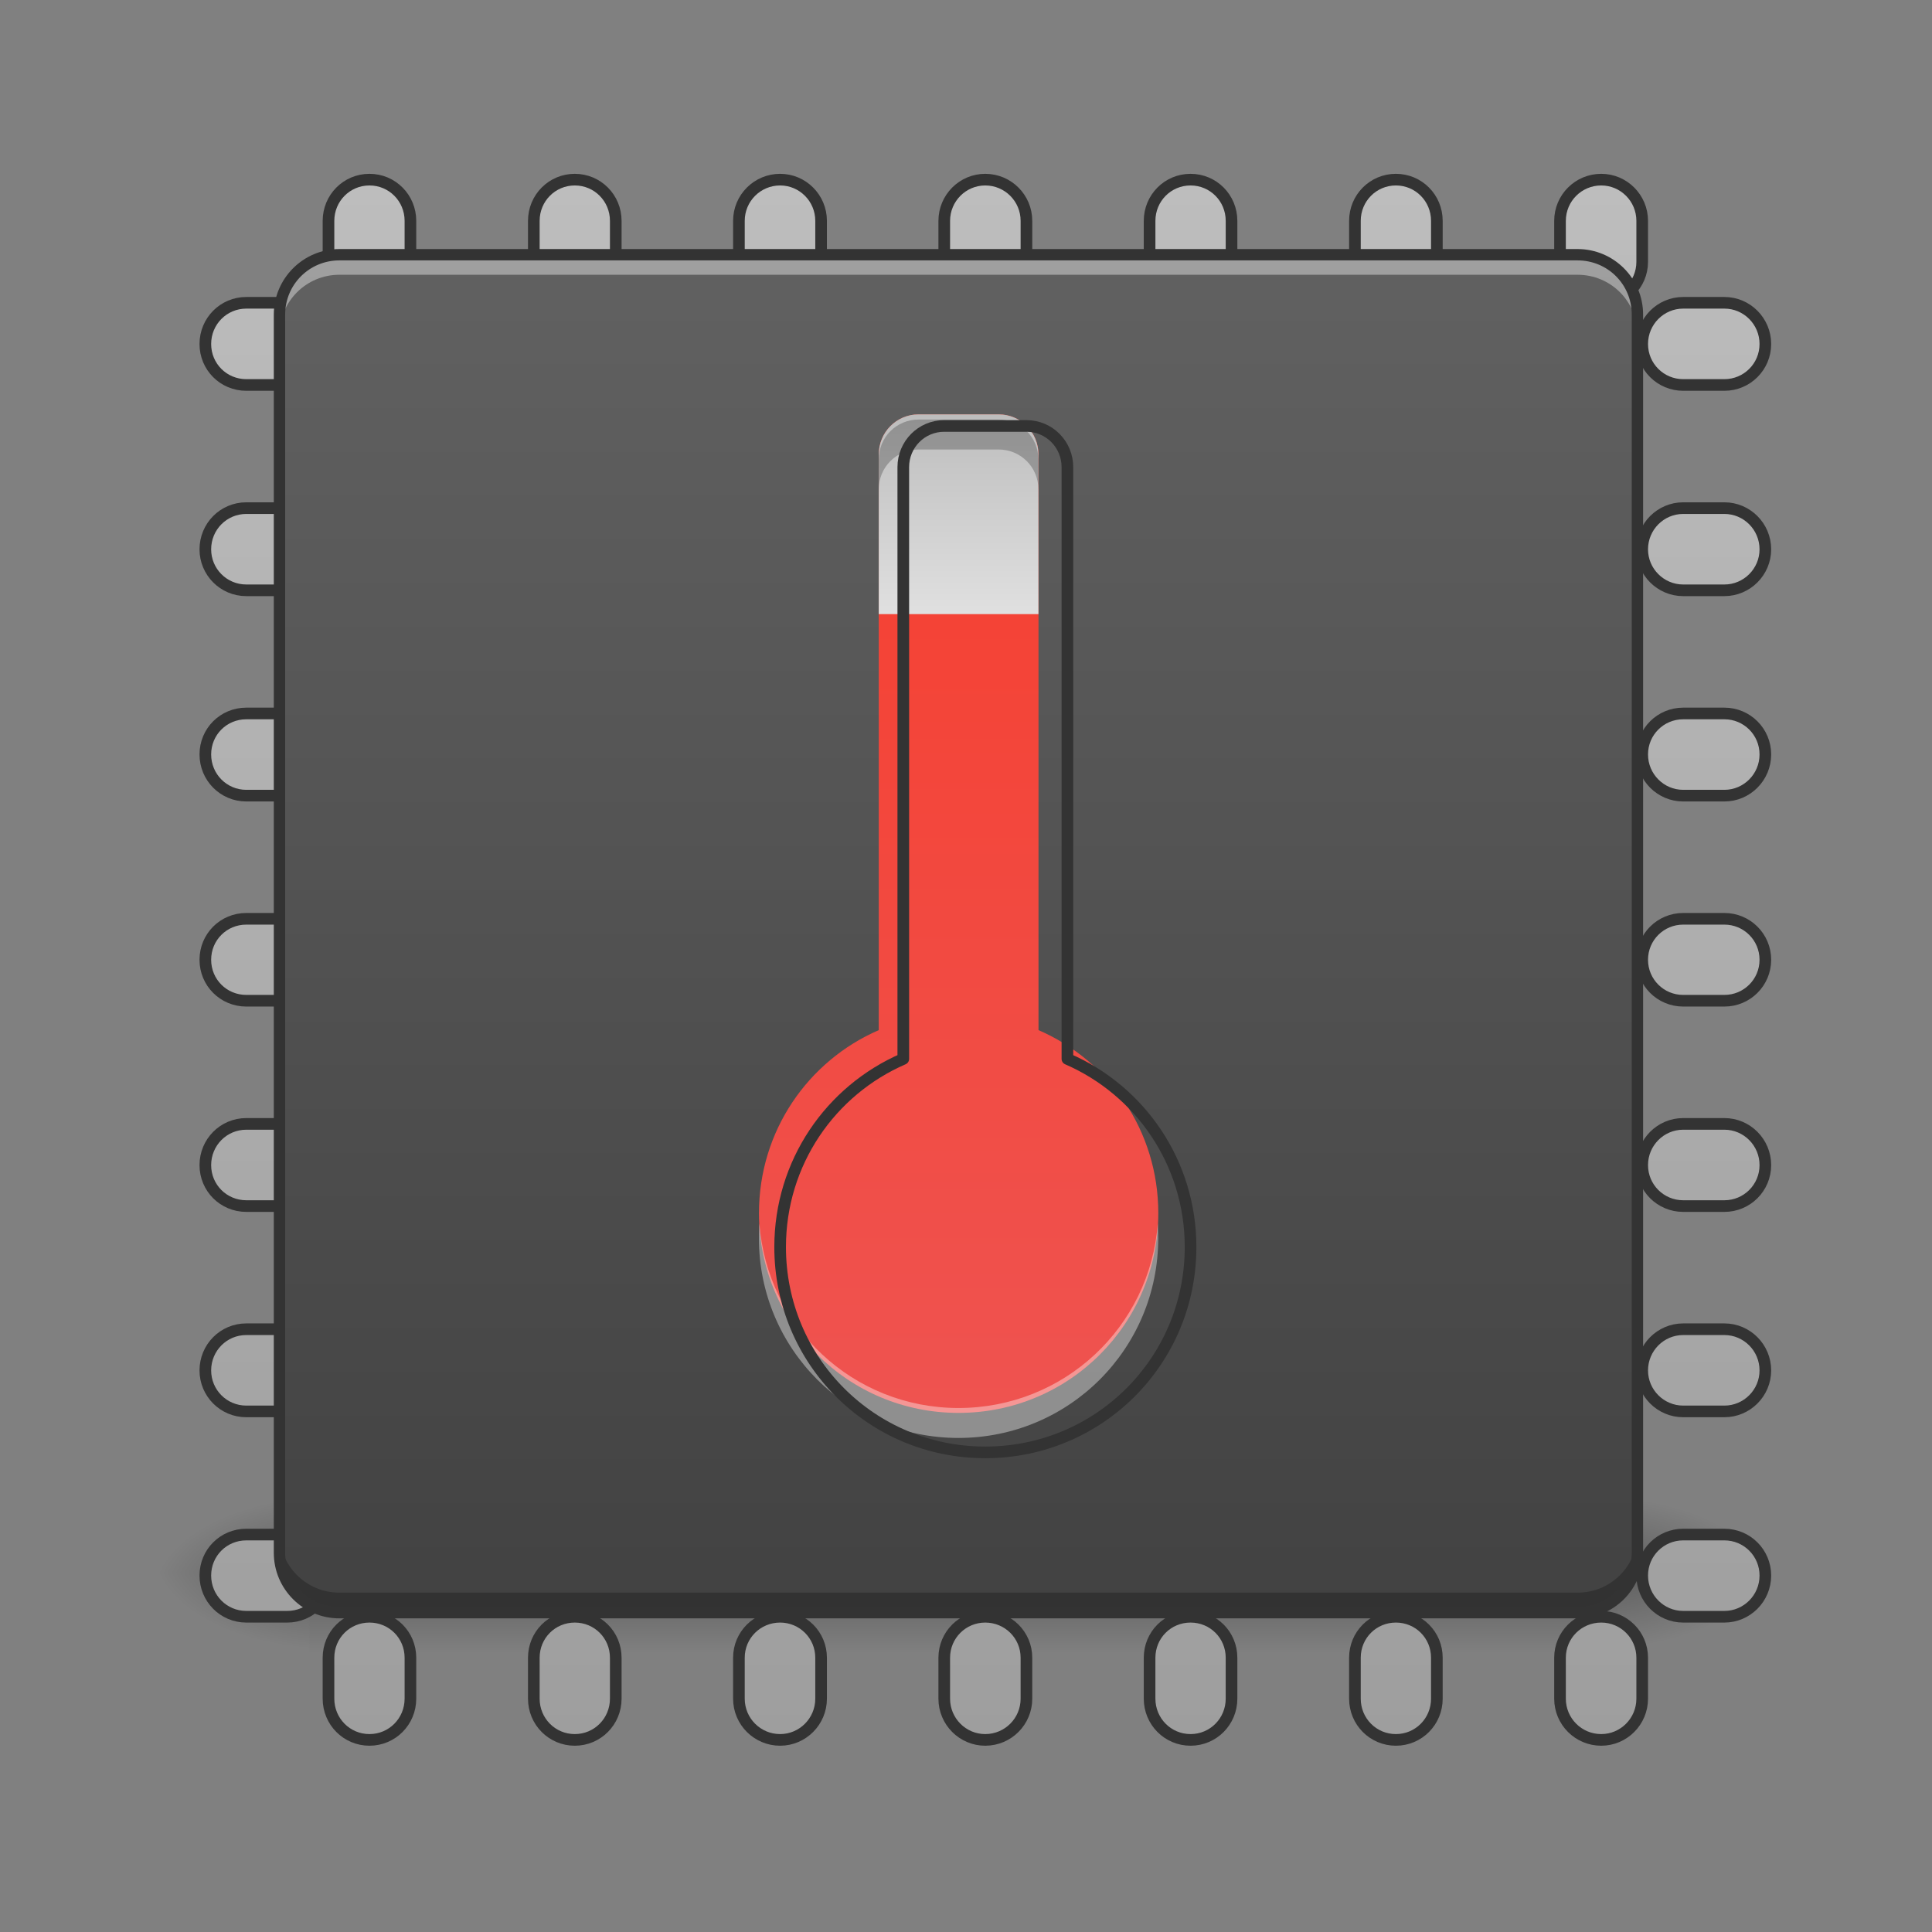 <svg height="32pt" viewBox="0 0 32 32" width="32pt" xmlns="http://www.w3.org/2000/svg" xmlns:xlink="http://www.w3.org/1999/xlink"><rect x="0" y="0" width="32" height="32" fill="#808080" stroke="none"/><linearGradient id="a" gradientUnits="userSpaceOnUse" x1="15.877" x2="15.877" y1="26.049" y2="27.372"><stop offset="0" stop-opacity=".275"/><stop offset="1" stop-opacity="0"/></linearGradient><linearGradient id="b"><stop offset="0" stop-opacity=".314"/><stop offset=".222" stop-opacity=".275"/><stop offset="1" stop-opacity="0"/></linearGradient><radialGradient id="c" cx="450.909" cy="189.579" gradientTransform="matrix(0 -.078 -.141 -0 53.123 61.611)" gradientUnits="userSpaceOnUse" r="21.167" xlink:href="#b"/><radialGradient id="d" cx="450.909" cy="189.579" gradientTransform="matrix(-0 .078 .141 0 -21.205 -9.512)" gradientUnits="userSpaceOnUse" r="21.167" xlink:href="#b"/><radialGradient id="e" cx="450.909" cy="189.579" gradientTransform="matrix(-0 -.078 .141 -0 -21.205 61.611)" gradientUnits="userSpaceOnUse" r="21.167" xlink:href="#b"/><radialGradient id="f" cx="450.909" cy="189.579" gradientTransform="matrix(0 .078 -.141 0 53.123 -9.512)" gradientUnits="userSpaceOnUse" r="21.167" xlink:href="#b"/><linearGradient id="g" gradientUnits="userSpaceOnUse" x1="360" x2="360" y1="1695.118" y2="175.118"><stop offset="0" stop-color="#9e9e9e"/><stop offset="1" stop-color="#bdbdbd"/></linearGradient><linearGradient id="h" gradientUnits="userSpaceOnUse" x1="15.877" x2="15.877" y1="26.711" y2="4.219"><stop offset="0" stop-color="#424242"/><stop offset="1" stop-color="#616161"/></linearGradient><linearGradient id="i" gradientUnits="userSpaceOnUse" x1="15.876" x2="15.876" y1="10.173" y2="23.403"><stop offset="0" stop-color="#f44336"/><stop offset="1" stop-color="#ef5350"/></linearGradient><linearGradient id="j" gradientUnits="userSpaceOnUse" x1="15.215" x2="15.215" y1="6.865" y2="10.173"><stop offset="0" stop-color="#bdbdbd"/><stop offset="1" stop-color="#e0e0e0"/></linearGradient><path d="m5.125 26.051h21.668v1.32h-21.668zm0 0" fill="url(#a)"/><path d="m26.793 26.051h2.645v-1.324h-2.645zm0 0" fill="url(#c)"/><path d="m5.125 26.051h-2.645v1.32h2.645zm0 0" fill="url(#d)"/><path d="m5.125 26.051h-2.645v-1.324h2.645zm0 0" fill="url(#e)"/><path d="m26.793 26.051h2.645v1.32h-2.645zm0 0" fill="url(#f)"/><path d="m359.966 175.023c-22.203 0-39.917 17.951-39.917 40.154v39.917c0 22.203 17.715 39.917 39.917 39.917 22.203 0 39.917-17.715 39.917-39.917v-39.917c0-22.203-17.715-40.154-39.917-40.154zm200.06 0c-22.203 0-39.917 17.951-39.917 40.154v39.917c0 22.203 17.715 39.917 39.917 39.917 22.203 0 39.917-17.715 39.917-39.917v-39.917c0-22.203-17.715-40.154-39.917-40.154zm200.06 0c-22.203 0-40.154 17.951-40.154 40.154v39.917c0 22.203 17.951 39.917 40.154 39.917 21.966 0 39.917-17.715 39.917-39.917v-39.917c0-22.203-17.951-40.154-39.917-40.154zm199.823 0c-21.966 0-39.917 17.951-39.917 40.154v39.917c0 22.203 17.951 39.917 39.917 39.917 22.203 0 40.154-17.715 40.154-39.917v-39.917c0-22.203-17.951-40.154-40.154-40.154zm200.06 0c-22.203 0-39.917 17.951-39.917 40.154v39.917c0 22.203 17.715 39.917 39.917 39.917 22.203 0 39.917-17.715 39.917-39.917v-39.917c0-22.203-17.715-40.154-39.917-40.154zm200.06 0c-22.203 0-39.917 17.951-39.917 40.154v39.917c0 22.203 17.715 39.917 39.917 39.917 22.203 0 39.917-17.715 39.917-39.917v-39.917c0-22.203-17.715-40.154-39.917-40.154zm200.06 0c-22.203 0-40.154 17.951-40.154 40.154v39.917c0 22.203 17.951 39.917 40.154 39.917 21.966 0 39.917-17.715 39.917-39.917v-39.917c0-22.203-17.951-40.154-39.917-40.154zm-1320.11 119.989c-22.203 0-39.917 17.951-39.917 40.154s17.715 39.917 39.917 39.917h39.917c22.203 0 40.154-17.715 40.154-39.917s-17.951-40.154-40.154-40.154zm1399.945 0c-21.966 0-39.917 17.951-39.917 40.154s17.951 39.917 39.917 39.917h40.154c21.966 0 39.917-17.715 39.917-39.917s-17.951-40.154-39.917-40.154zm-1399.945 200.06c-22.203 0-39.917 17.951-39.917 40.154 0 21.966 17.715 39.917 39.917 39.917h39.917c22.203 0 40.154-17.951 40.154-39.917 0-22.203-17.951-40.154-40.154-40.154zm1399.945 0c-21.966 0-39.917 17.951-39.917 40.154 0 21.966 17.951 39.917 39.917 39.917h40.154c21.966 0 39.917-17.951 39.917-39.917 0-22.203-17.951-40.154-39.917-40.154zm-1399.945 200.06c-22.203 0-39.917 17.715-39.917 39.917 0 22.203 17.715 40.154 39.917 40.154h39.917c22.203 0 40.154-17.951 40.154-40.154 0-22.203-17.951-39.917-40.154-39.917zm1399.945 0c-21.966 0-39.917 17.715-39.917 39.917 0 22.203 17.951 40.154 39.917 40.154h40.154c21.966 0 39.917-17.951 39.917-40.154 0-22.203-17.951-39.917-39.917-39.917zm-1399.945 200.06c-22.203 0-39.917 17.715-39.917 39.917 0 22.203 17.715 39.917 39.917 39.917h39.917c22.203 0 40.154-17.715 40.154-39.917 0-22.203-17.951-39.917-40.154-39.917zm1399.945 0c-21.966 0-39.917 17.715-39.917 39.917 0 22.203 17.951 39.917 39.917 39.917h40.154c21.966 0 39.917-17.715 39.917-39.917 0-22.203-17.951-39.917-39.917-39.917zm-1399.945 199.823c-22.203 0-39.917 17.951-39.917 40.154 0 22.203 17.715 39.917 39.917 39.917h39.917c22.203 0 40.154-17.715 40.154-39.917 0-22.203-17.951-40.154-40.154-40.154zm1399.945 0c-21.966 0-39.917 17.951-39.917 40.154 0 22.203 17.951 39.917 39.917 39.917h40.154c21.966 0 39.917-17.715 39.917-39.917 0-22.203-17.951-40.154-39.917-40.154zm-1399.945 200.06c-22.203 0-39.917 17.951-39.917 40.154 0 21.966 17.715 39.917 39.917 39.917h39.917c22.203 0 40.154-17.951 40.154-39.917 0-22.203-17.951-40.154-40.154-40.154zm1399.945 0c-21.966 0-39.917 17.951-39.917 40.154 0 21.966 17.951 39.917 39.917 39.917h40.154c21.966 0 39.917-17.951 39.917-39.917 0-22.203-17.951-40.154-39.917-40.154zm-1399.945 200.06c-22.203 0-39.917 17.715-39.917 39.917 0 22.203 17.715 40.154 39.917 40.154h39.917c22.203 0 40.154-17.951 40.154-40.154 0-22.203-17.951-39.917-40.154-39.917zm1399.945 0c-21.966 0-39.917 17.715-39.917 39.917 0 22.203 17.951 40.154 39.917 40.154h40.154c21.966 0 39.917-17.951 39.917-40.154 0-22.203-17.951-39.917-39.917-39.917zm-1279.957 80.071c-22.203 0-39.917 17.715-39.917 39.917v39.917c0 22.203 17.715 40.154 39.917 40.154 22.203 0 39.917-17.951 39.917-40.154v-39.917c0-22.203-17.715-39.917-39.917-39.917zm200.06 0c-22.203 0-39.917 17.715-39.917 39.917v39.917c0 22.203 17.715 40.154 39.917 40.154 22.203 0 39.917-17.951 39.917-40.154v-39.917c0-22.203-17.715-39.917-39.917-39.917zm200.06 0c-22.203 0-40.154 17.715-40.154 39.917v39.917c0 22.203 17.951 40.154 40.154 40.154 21.966 0 39.917-17.951 39.917-40.154v-39.917c0-22.203-17.951-39.917-39.917-39.917zm199.823 0c-21.966 0-39.917 17.715-39.917 39.917v39.917c0 22.203 17.951 40.154 39.917 40.154 22.203 0 40.154-17.951 40.154-40.154v-39.917c0-22.203-17.951-39.917-40.154-39.917zm200.06 0c-22.203 0-39.917 17.715-39.917 39.917v39.917c0 22.203 17.715 40.154 39.917 40.154 22.203 0 39.917-17.951 39.917-40.154v-39.917c0-22.203-17.715-39.917-39.917-39.917zm200.06 0c-22.203 0-39.917 17.715-39.917 39.917v39.917c0 22.203 17.715 40.154 39.917 40.154 22.203 0 39.917-17.951 39.917-40.154v-39.917c0-22.203-17.715-39.917-39.917-39.917zm200.06 0c-22.203 0-40.154 17.715-40.154 39.917v39.917c0 22.203 17.951 40.154 40.154 40.154 21.966 0 39.917-17.951 39.917-40.154v-39.917c0-22.203-17.951-39.917-39.917-39.917zm0 0" fill="url(#g)" stroke="#333" stroke-linecap="round" stroke-linejoin="round" stroke-width="11.339" transform="scale(.017)"/><path d="m5.621 4.219h20.508c.551 0 .992.445.992.992v20.508c0 .547-.441.992-.992.992h-20.508c-.547 0-.992-.445-.992-.992v-20.508c0-.547.445-.992.992-.992zm0 0" fill="url(#h)"/><path d="m5.621 4.219c-.547 0-.992.441-.992.992v.332c0-.551.445-.992.992-.992h20.508c.551 0 .992.441.992.992v-.332c0-.551-.441-.992-.992-.992zm0 0" fill="#fff" fill-opacity=".392"/><path d="m5.621 26.711c-.547 0-.992-.441-.992-.992v-.332c0 .551.445.992.992.992h20.508c.551 0 .992-.441.992-.992v.332c0 .551-.441.992-.992.992zm0 0" fill-opacity=".235"/><path d="m5.621 4.125c-.598 0-1.086.488-1.086 1.086v20.508c0 .602.488 1.086 1.086 1.086h20.508c.602 0 1.086-.484 1.086-1.086v-20.508c0-.598-.484-1.086-1.086-1.086zm0 .188h20.508c.5 0 .898.398.898.898v20.508c0 .5-.398.898-.898.898h-20.508c-.496 0-.898-.398-.898-.898v-20.508c0-.5.402-.898.898-.898zm0 0" fill="#333"/><path d="m15.215 6.863c-.367 0-.66.297-.66.664v9.535c-1.172.508-1.984 1.672-1.984 3.031 0 1.836 1.473 3.309 3.305 3.309s3.309-1.473 3.309-3.309c0-1.359-.812-2.523-1.984-3.031v-9.535c0-.367-.293-.664-.66-.664zm0 0" fill="url(#i)"/><path d="m15.215 6.863c-.367 0-.66.297-.66.664v2.645h2.645v-2.645c0-.367-.293-.664-.66-.664zm0 0" fill="url(#j)"/><path d="m12.578 20.262c-.008.082-.008.164-.008.246 0 1.832 1.473 3.309 3.305 3.309s3.309-1.477 3.309-3.309c0-.082-.004-.164-.008-.246-.125 1.715-1.551 3.059-3.301 3.059-1.746 0-3.172-1.344-3.297-3.059zm0 0" fill="#fff" fill-opacity=".392"/><path d="m15.215 6.949c-.367 0-.66.293-.66.66v.496c0-.367.293-.66.66-.66h1.324c.367 0 .66.293.66.66v-.496c0-.367-.293-.66-.66-.66zm0 0" fill-opacity=".235"/><path d="m919.991 415c-22.203 0-39.917 17.951-39.917 40.154v576.559c-70.859 30.706-119.989 101.093-119.989 183.29 0 111.013 89.047 200.06 199.823 200.06 110.777 0 200.06-89.047 200.06-200.06 0-82.197-49.129-152.584-119.989-183.29v-576.559c0-22.203-17.715-40.154-39.917-40.154zm0 0" fill="none" stroke="#333" stroke-linecap="round" stroke-linejoin="round" stroke-width="11.339" transform="scale(.017)"/></svg>